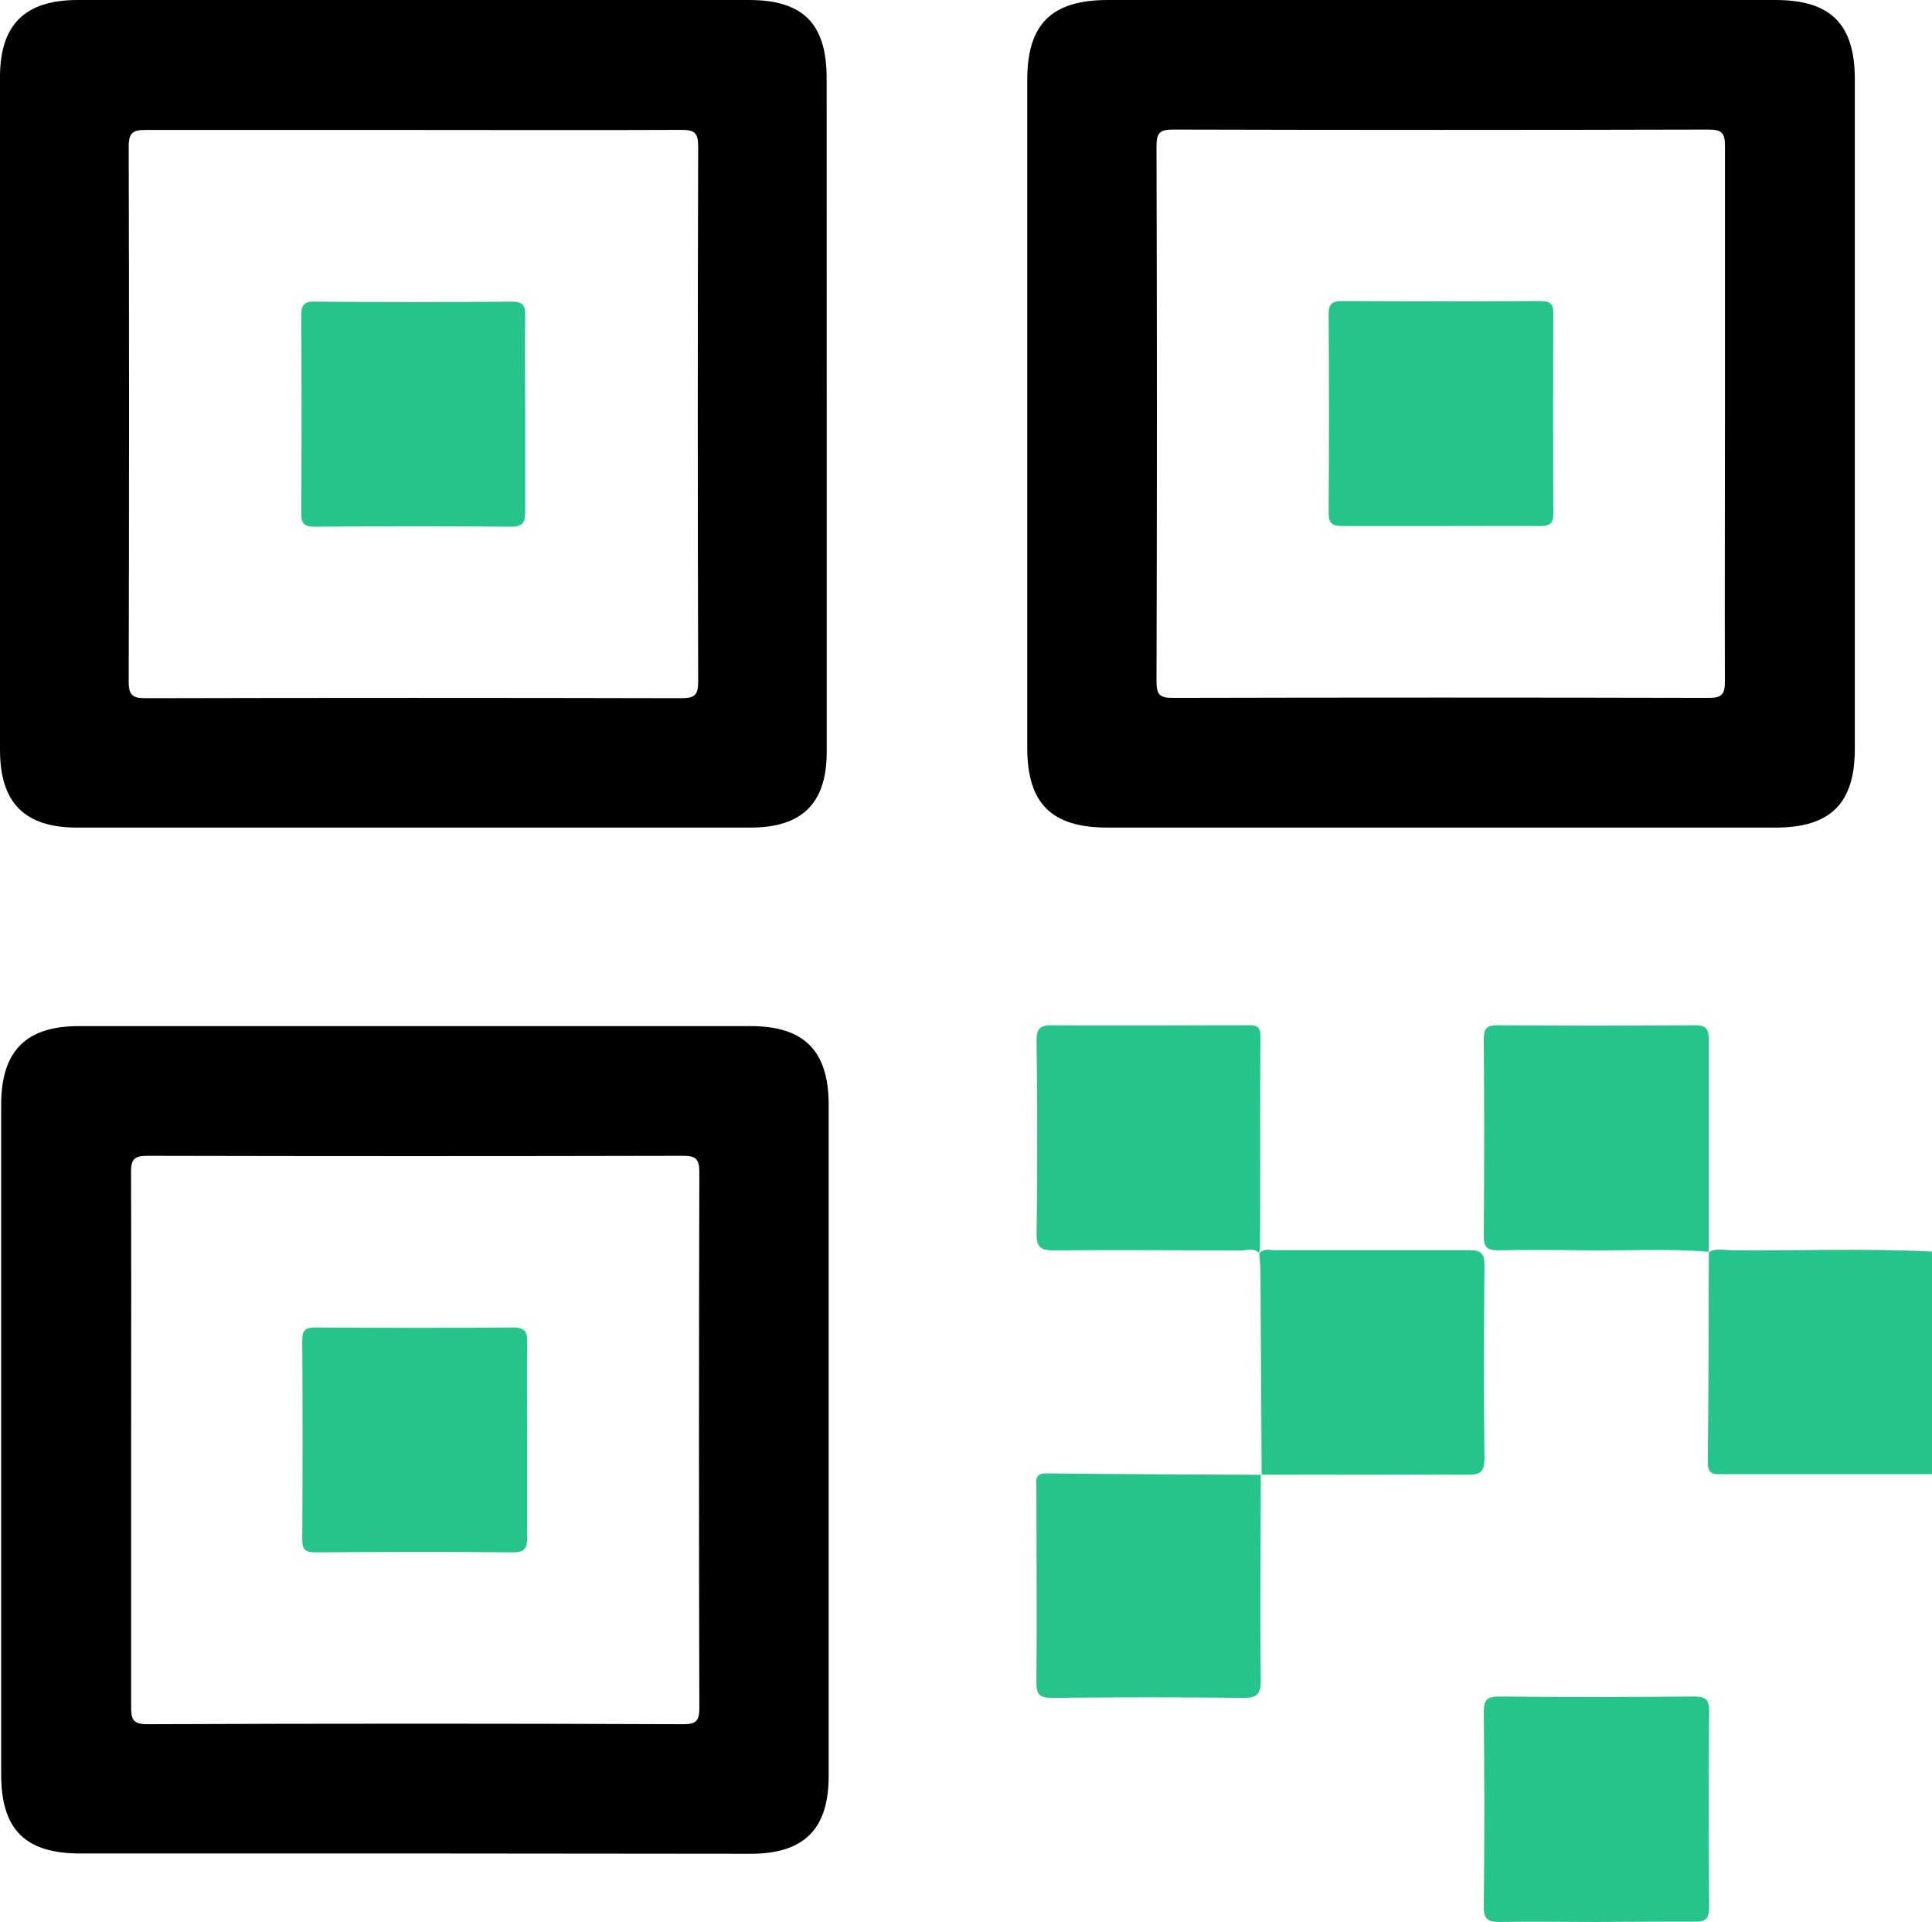 <svg xmlns="http://www.w3.org/2000/svg" viewBox="0 0 248.58 247.32"><defs><style>.cls-1{fill:#25c48a;}</style></defs><g id="Layer_2" data-name="Layer 2"><g id="Layer_1-2" data-name="Layer 1"><path class="cls-1" d="M219.86,161.11c.9-.54,1.9-.27,2.84-.26,8.63.09,17.26-.26,25.88.18v28.64l-26.85,0c-1.08,0-2,.18-2-1.51.11-9,.11-18,.14-27.08Z"/><path d="M185.47,106.48H142.53c-7.25,0-10.36-3.09-10.36-10.3V10.29C132.17,3.1,135.29,0,142.55,0h85.89c7.1,0,10.21,3.1,10.21,10.19q0,43.07,0,86.13c0,7.06-3.12,10.16-10.23,10.16Zm36.47-53c0-11.56,0-23.12,0-34.68,0-1.69-.39-2.13-2.11-2.13q-34.44.09-68.89,0c-1.67,0-2.14.39-2.14,2.11q.1,34.46,0,68.89c0,1.7.42,2.13,2.12,2.12q34.44-.08,68.89,0c1.69,0,2.14-.41,2.12-2.12C221.9,76.29,221.94,64.89,221.94,53.49Z"/><path d="M53.28,238.47H10.33c-7.1,0-10.18-3.08-10.18-10.19q0-43.07,0-86.13c0-6.92,3.18-10.13,10-10.13H96.57c6.89,0,10.05,3.18,10.05,10.11q0,43.19,0,86.38c0,6.8-3.13,9.95-9.91,10Q75,238.49,53.28,238.47ZM16.87,185.05c0,11.48,0,23,0,34.44,0,1.63.12,2.36,2.14,2.35q34.44-.14,68.89,0c1.74,0,2.09-.49,2.08-2.15q-.09-34.44,0-68.88c0-1.73-.47-2.11-2.14-2.1q-34.44.08-68.89,0c-1.75,0-2.1.51-2.09,2.16C16.9,162.24,16.87,173.64,16.87,185.05Z"/><path d="M106.37,53.28q0,21.71,0,43.43c0,6.63-3.14,9.77-9.83,9.77H9.92c-6.76,0-9.92-3.19-9.92-10V9.91C0,3.19,3.19,0,10,0H96.36c7,0,10,3.07,10,10.08ZM53.21,16.72c-11.49,0-23,0-34.46,0-1.63,0-2.19.34-2.19,2.1q.09,34.46,0,68.92c0,1.76.57,2.09,2.19,2.09q34.47-.08,68.92,0c1.66,0,2.16-.37,2.16-2.1q-.1-34.45,0-68.92c0-1.74-.51-2.11-2.16-2.1C76.18,16.76,64.69,16.72,53.21,16.72Z"/><path class="cls-1" d="M219.91,161.06c-5.4-.45-10.81-.11-16.21-.19-3.64-.05-7.27-.08-10.91,0-1.52,0-1.89-.44-1.88-1.92q.1-12.6,0-25.2c0-1.3.27-1.85,1.73-1.84q12.72.1,25.44,0c1.67,0,1.78.71,1.77,2,0,9,0,18.1,0,27.15Z"/><path class="cls-1" d="M205.12,247.28c-4,0-8.08-.06-12.11,0-1.52,0-2.12-.28-2.1-2q.14-12.48,0-25c0-1.57.4-2,2-2,8.32.09,16.64.07,25,0,1.4,0,2,.24,2,1.83q-.12,12.6,0,25.2c0,1.47-.38,2-1.89,1.93C213.69,247.22,209.4,247.28,205.12,247.28Z"/><path class="cls-1" d="M162,161.24c-.65-.74-1.52-.36-2.27-.36-8,0-16-.07-24,0-1.71,0-2.39-.27-2.36-2.21.12-8.25.1-16.5,0-24.76,0-1.65.51-2,2-2,8.34.07,16.67,0,25,0,1.05,0,1.82-.06,1.81,1.44-.07,9.07,0,18.13-.06,27.19a3.14,3.14,0,0,1-.18.7Z"/><path class="cls-1" d="M162,161.29c.55-.71,1.34-.44,2-.44,8.33,0,16.65,0,25,0,1.57,0,2,.39,2,2-.08,8.24-.11,16.49,0,24.73,0,2-.66,2.17-2.34,2.16-8.8-.05-17.61,0-26.41,0l.08.07q-.08-13-.15-25.93c0-.88-.1-1.76-.16-2.63Z"/><path class="cls-1" d="M162.22,189.73c0,8.8-.11,17.61,0,26.41,0,2-.59,2.33-2.4,2.31q-12.24-.13-24.47,0c-1.57,0-2-.39-2-2,.08-8.32,0-16.64,0-25,0-.91-.32-1.9,1.32-1.88,9.2.11,18.4.13,27.6.18Z"/><path class="cls-1" d="M185.34,67.68c-4.2,0-8.4,0-12.6,0-1.36,0-1.8-.36-1.79-1.76q.09-12.72,0-25.44c0-1.41.45-1.76,1.8-1.75q12.72.08,25.43,0c1.25,0,1.69.35,1.68,1.64q-.06,12.84,0,25.68c0,1.29-.45,1.64-1.69,1.63C193.9,67.65,189.62,67.68,185.34,67.68Z"/><path class="cls-1" d="M67.83,185.37c0,4.12,0,8.24,0,12.36,0,1.37-.21,2-1.81,2-8.49-.08-17-.06-25.45,0-1.23,0-1.69-.32-1.68-1.63q.08-12.84,0-25.69c0-1.32.46-1.61,1.69-1.61,8.48.05,17,.07,25.44,0,1.63,0,1.83.63,1.81,2C67.78,177,67.83,181.17,67.83,185.37Z"/><path class="cls-1" d="M67.58,53.4c0,4.12,0,8.25,0,12.37,0,1.43-.28,2-1.85,2q-12.62-.12-25.23,0c-1.42,0-1.75-.44-1.74-1.78q.08-12.62,0-25.24c0-1.41.24-2,1.83-1.94q12.62.12,25.23,0c1.4,0,1.78.42,1.76,1.78C67.53,44.83,67.58,49.11,67.58,53.4Z"/></g></g></svg>